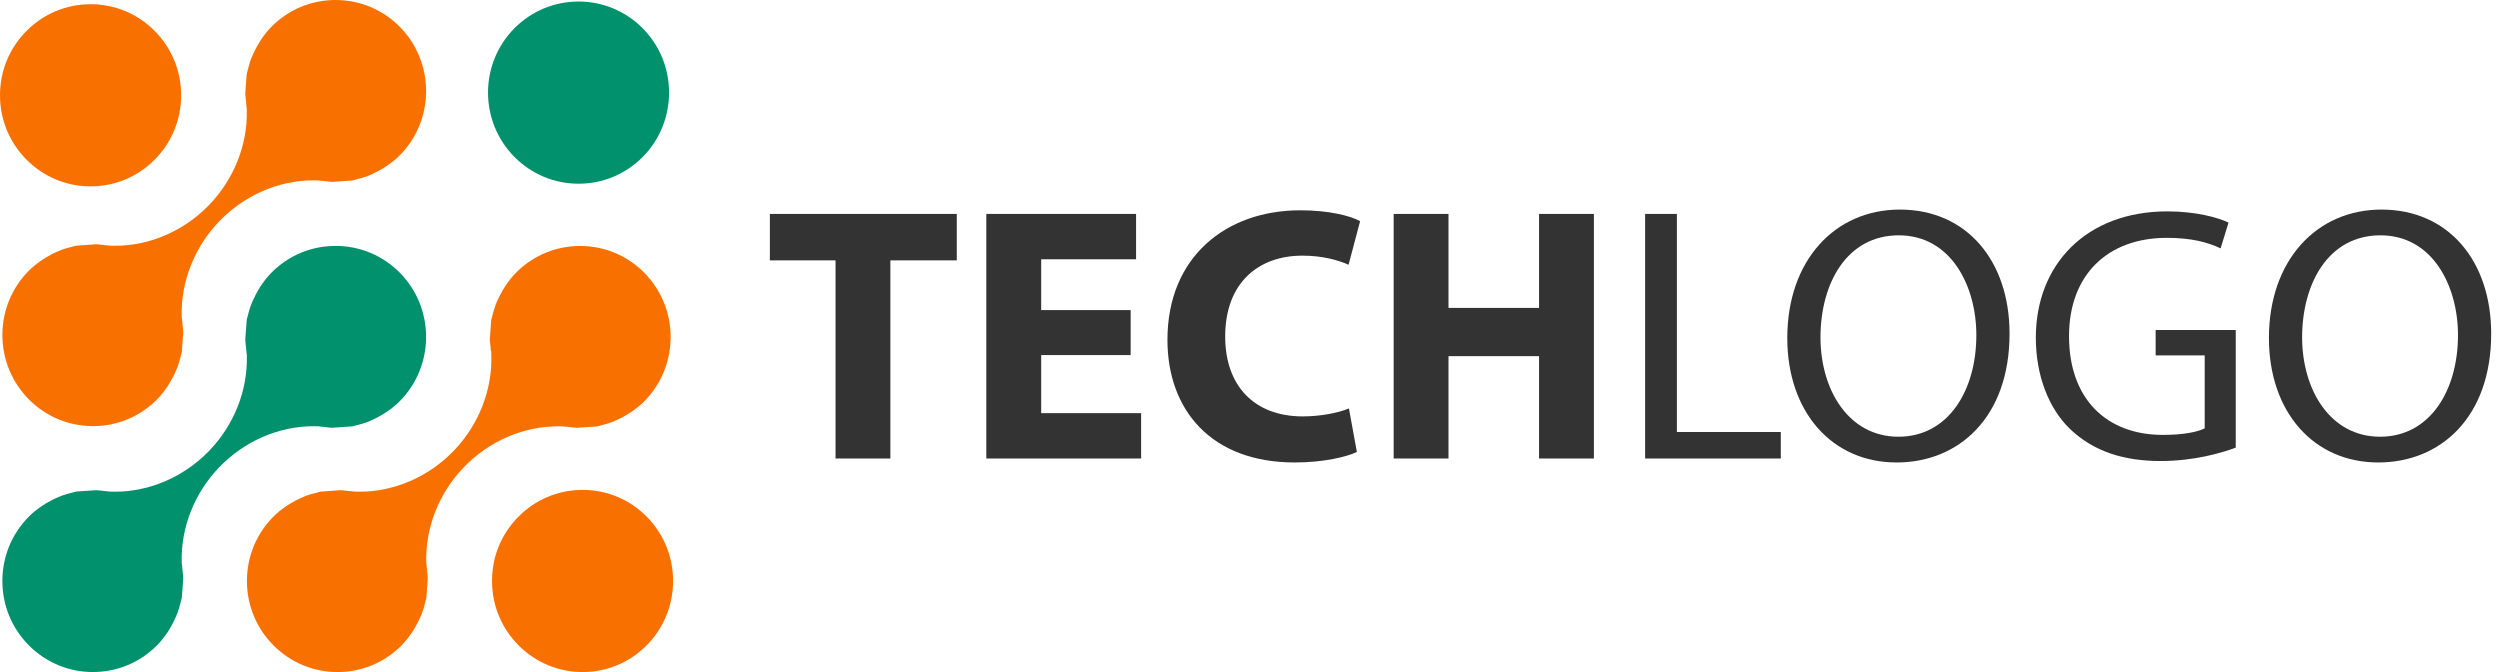 <svg width="93" height="25" viewBox="0 0 93 25" fill="none" xmlns="http://www.w3.org/2000/svg">
<g id="dummy_logo" clip-path="url(#clip0_74_1609)">
<path id="dummy_logo_1" d="M21.674 25C20.774 25 19.927 24.647 19.291 24.007C18.654 23.368 18.303 22.517 18.303 21.611C18.303 20.707 18.654 19.856 19.289 19.217C19.926 18.577 20.773 18.224 21.673 18.224C22.573 18.224 23.419 18.576 24.054 19.216C25.368 20.537 25.368 22.688 24.054 24.009C23.419 24.648 22.573 25 21.674 25Z" fill="#F87000"/>
<path id="dummy_logo_2" d="M3.371 6.933C2.47 6.933 1.624 6.58 0.987 5.94C0.351 5.301 0 4.45 0 3.545C0 2.64 0.35 1.789 0.986 1.151C1.623 0.51 2.47 0.157 3.37 0.157C4.27 0.157 5.116 0.509 5.751 1.148C6.388 1.789 6.739 2.64 6.739 3.545C6.739 4.451 6.388 5.301 5.752 5.942C5.116 6.581 4.27 6.933 3.371 6.933Z" fill="#F87000"/>
<path id="dummy_logo_3" d="M21.524 6.834C20.623 6.834 19.777 6.481 19.14 5.841C17.827 4.52 17.826 2.371 19.138 1.05C19.775 0.41 20.622 0.057 21.523 0.057C22.422 0.057 23.268 0.41 23.905 1.049C25.218 2.37 25.218 4.52 23.905 5.843C23.269 6.482 22.423 6.834 21.524 6.834Z" fill="#01916D"/>
<path id="dummy_logo_4" d="M3.458 25C2.558 25 1.712 24.647 1.074 24.007C0.438 23.368 0.088 22.517 0.088 21.612C0.088 20.707 0.44 19.856 1.076 19.216C1.21 19.081 1.36 18.958 1.551 18.828C1.608 18.788 1.661 18.756 1.716 18.722C1.841 18.65 1.965 18.584 2.081 18.531C2.144 18.503 2.209 18.473 2.277 18.447C2.399 18.402 2.534 18.361 2.688 18.325C2.719 18.316 2.746 18.309 2.774 18.301C2.791 18.296 2.808 18.29 2.826 18.286L3.576 18.235C3.671 18.239 3.773 18.251 3.881 18.265L3.924 18.271C3.95 18.274 3.984 18.277 4.019 18.279L4.049 18.281L4.083 18.288H4.113C4.168 18.29 4.223 18.291 4.277 18.291C5.57 18.291 6.846 17.737 7.778 16.773C8.707 15.812 9.218 14.52 9.182 13.226L9.181 13.188L9.174 13.148C9.167 13.112 9.165 13.075 9.162 13.039C9.159 12.995 9.155 12.952 9.15 12.909L9.142 12.833C9.134 12.768 9.127 12.704 9.123 12.639L9.18 11.882C9.184 11.863 9.191 11.846 9.196 11.827L9.209 11.781C9.244 11.637 9.281 11.493 9.335 11.354C9.362 11.275 9.389 11.217 9.418 11.157C9.478 11.025 9.54 10.904 9.613 10.781C9.644 10.728 9.675 10.673 9.712 10.621C9.848 10.421 9.972 10.269 10.1 10.14C10.736 9.5 11.582 9.148 12.484 9.148C13.383 9.148 14.231 9.499 14.867 10.139C16.18 11.46 16.179 13.61 14.864 14.931C14.732 15.065 14.581 15.188 14.389 15.32C14.334 15.358 14.28 15.39 14.227 15.422C14.106 15.495 13.984 15.559 13.862 15.615C13.797 15.645 13.731 15.676 13.667 15.699C13.538 15.748 13.402 15.788 13.258 15.821L13.177 15.844C13.159 15.849 13.141 15.855 13.123 15.859L12.365 15.913C12.277 15.91 12.184 15.898 12.085 15.885L12.018 15.877C11.995 15.873 11.96 15.87 11.924 15.868L11.898 15.866L11.859 15.858H11.829C11.774 15.856 11.719 15.855 11.665 15.855C10.372 15.855 9.096 16.409 8.164 17.373C7.235 18.334 6.723 19.628 6.76 20.921L6.761 20.959L6.768 20.998C6.775 21.035 6.777 21.071 6.78 21.108C6.783 21.151 6.787 21.194 6.792 21.237C6.793 21.263 6.798 21.31 6.804 21.355C6.81 21.407 6.817 21.458 6.817 21.51V21.528L6.762 22.253C6.759 22.269 6.735 22.352 6.728 22.378C6.691 22.535 6.65 22.673 6.604 22.798C6.579 22.867 6.553 22.927 6.524 22.989C6.465 23.118 6.402 23.241 6.33 23.367C6.298 23.418 6.26 23.479 6.222 23.537C6.097 23.719 5.973 23.873 5.84 24.007C5.205 24.647 4.359 24.999 3.459 24.999H3.458V25Z" fill="#01916D"/>
<path id="dummy_logo_5" d="M12.557 25C11.656 25 10.81 24.647 10.173 24.007C9.537 23.367 9.186 22.517 9.186 21.611C9.186 20.707 9.536 19.857 10.171 19.218C10.301 19.087 10.449 18.966 10.65 18.826C10.7 18.792 10.754 18.759 10.81 18.727C10.934 18.652 11.053 18.589 11.177 18.532C11.242 18.502 11.307 18.472 11.372 18.447C11.497 18.401 11.633 18.361 11.778 18.329C11.778 18.329 11.896 18.294 11.912 18.29L12.674 18.234C12.764 18.238 12.86 18.252 12.962 18.265L13.018 18.272C13.056 18.276 13.087 18.279 13.119 18.279C13.131 18.281 13.144 18.281 13.156 18.282L13.18 18.285L13.211 18.288C13.267 18.29 13.324 18.291 13.379 18.291C14.67 18.291 15.944 17.738 16.874 16.774C17.803 15.814 18.314 14.52 18.278 13.227L18.273 13.069L18.259 13.052C18.259 13.047 18.259 13.04 18.258 13.034C18.256 12.998 18.254 12.961 18.25 12.923L18.238 12.815C18.231 12.755 18.223 12.696 18.221 12.636L18.273 11.903C18.277 11.885 18.304 11.794 18.31 11.767C18.353 11.592 18.39 11.464 18.433 11.35C18.457 11.282 18.486 11.219 18.516 11.153C18.57 11.035 18.633 10.915 18.71 10.783L18.725 10.759C18.751 10.714 18.776 10.67 18.807 10.627C18.945 10.425 19.067 10.273 19.197 10.143C19.834 9.502 20.68 9.15 21.581 9.15C22.48 9.15 23.326 9.502 23.962 10.141C25.276 11.462 25.276 13.613 23.962 14.935C23.835 15.062 23.683 15.186 23.485 15.323C23.447 15.35 23.411 15.371 23.374 15.393L23.316 15.43C23.203 15.498 23.08 15.562 22.96 15.617C22.893 15.648 22.829 15.677 22.762 15.702C22.645 15.747 22.515 15.785 22.351 15.824C22.318 15.832 22.291 15.84 22.265 15.848C22.247 15.853 22.229 15.859 22.212 15.863L21.463 15.915C21.353 15.91 21.235 15.894 21.12 15.879C21.081 15.874 21.05 15.873 21.02 15.871C21.009 15.87 20.998 15.87 20.986 15.869L20.922 15.862C20.867 15.86 20.811 15.859 20.756 15.859C19.465 15.859 18.191 16.412 17.259 17.376C16.331 18.337 15.82 19.63 15.858 20.924L15.859 20.962L15.866 20.999C15.873 21.038 15.875 21.077 15.878 21.115C15.88 21.155 15.883 21.194 15.887 21.232C15.89 21.264 15.895 21.305 15.899 21.345C15.906 21.402 15.913 21.46 15.914 21.517L15.859 22.261C15.855 22.277 15.826 22.377 15.826 22.377C15.79 22.535 15.75 22.672 15.702 22.802C15.68 22.863 15.653 22.922 15.626 22.983L15.617 23.005C15.561 23.126 15.498 23.246 15.428 23.363C15.394 23.421 15.36 23.477 15.324 23.531C15.192 23.724 15.067 23.877 14.934 24.012C14.301 24.648 13.457 25 12.557 25Z" fill="#F87000"/>
<path id="dummy_logo_6" d="M3.46 15.852C2.559 15.852 1.713 15.499 1.077 14.86C0.44 14.219 0.09 13.368 0.089 12.463C0.088 11.558 0.438 10.708 1.074 10.069C1.205 9.938 1.357 9.814 1.552 9.679C1.603 9.644 1.66 9.609 1.718 9.574C1.834 9.505 1.953 9.441 2.08 9.382C2.145 9.352 2.21 9.323 2.279 9.297C2.403 9.252 2.539 9.211 2.682 9.179L2.768 9.155C2.783 9.15 2.799 9.145 2.814 9.142L3.577 9.086C3.676 9.091 3.783 9.105 3.895 9.12L3.919 9.123C3.958 9.127 3.988 9.129 4.019 9.131C4.03 9.131 4.041 9.131 4.052 9.133L4.085 9.139L4.115 9.14C4.172 9.141 4.228 9.142 4.283 9.142C5.573 9.142 6.847 8.59 7.778 7.625C8.707 6.664 9.218 5.371 9.18 4.077L9.179 4.04L9.172 4.003C9.164 3.962 9.163 3.92 9.16 3.878C9.159 3.844 9.156 3.81 9.153 3.775L9.141 3.67C9.133 3.608 9.126 3.545 9.124 3.482L9.175 2.771L9.179 2.754V2.74C9.183 2.724 9.211 2.629 9.211 2.629C9.254 2.447 9.292 2.315 9.335 2.199C9.359 2.135 9.389 2.071 9.419 2.005C9.474 1.883 9.538 1.76 9.612 1.635L9.624 1.615C9.653 1.566 9.682 1.518 9.715 1.469C9.848 1.274 9.971 1.122 10.099 0.993C10.736 0.353 11.582 0 12.483 0C13.384 0 14.23 0.352 14.867 0.992C16.18 2.313 16.179 4.464 14.865 5.784C14.735 5.916 14.58 6.042 14.391 6.171C14.339 6.208 14.294 6.234 14.248 6.261L14.223 6.276C14.1 6.35 13.978 6.415 13.863 6.468C13.795 6.499 13.732 6.528 13.667 6.552C13.541 6.599 13.406 6.639 13.255 6.674C13.223 6.682 13.195 6.691 13.166 6.699C13.149 6.703 13.131 6.709 13.113 6.713L12.366 6.766C12.272 6.761 12.171 6.748 12.064 6.735L12.018 6.729C11.984 6.725 11.952 6.723 11.921 6.721C11.909 6.72 11.896 6.72 11.884 6.718L11.859 6.715L11.826 6.713C11.77 6.71 11.715 6.709 11.659 6.709C10.369 6.709 9.094 7.262 8.164 8.225C7.235 9.186 6.723 10.48 6.76 11.775L6.761 11.812L6.768 11.85C6.776 11.887 6.777 11.927 6.78 11.965C6.783 12.005 6.786 12.044 6.79 12.084C6.793 12.115 6.798 12.155 6.803 12.195C6.809 12.252 6.816 12.308 6.817 12.364L6.763 13.102C6.759 13.121 6.753 13.141 6.747 13.161L6.728 13.227C6.691 13.392 6.651 13.53 6.606 13.652C6.582 13.716 6.551 13.782 6.521 13.85C6.465 13.972 6.403 14.092 6.329 14.215C6.295 14.274 6.262 14.329 6.227 14.381C6.089 14.582 5.97 14.73 5.84 14.86C5.203 15.5 4.358 15.852 3.46 15.852Z" fill="#F87000"/>
<path id="dummy_logo_7" d="M31.081 9.686H28.639V7.958H35.592V9.686H33.122V17.056H31.082V9.686H31.081Z" fill="#333333"/>
<path id="dummy_logo_8" d="M42.06 13.209H38.732V15.369H42.45V17.056H36.691V7.958H42.262V9.645H38.732V11.535H42.06V13.209Z" fill="#333333"/>
<path id="dummy_logo_9" d="M50.476 16.813C50.113 16.988 49.254 17.204 48.167 17.204C45.039 17.204 43.429 15.234 43.429 12.642C43.429 9.537 45.63 7.823 48.368 7.823C49.429 7.823 50.234 8.025 50.596 8.228L50.167 9.848C49.764 9.672 49.187 9.51 48.449 9.51C46.838 9.51 45.577 10.496 45.577 12.52C45.577 14.343 46.65 15.49 48.462 15.49C49.093 15.49 49.764 15.369 50.18 15.193L50.476 16.813Z" fill="#333333"/>
<path id="dummy_logo_10" d="M53.884 7.958V11.454H57.253V7.958H59.293V17.056H57.253V13.249H53.884V17.056H51.844V7.958H53.884Z" fill="#333333"/>
<path id="dummy_logo_11" d="M61.199 7.958H62.38V16.07H66.246V17.056H61.199V7.958H61.199Z" fill="#333333"/>
<path id="dummy_logo_12" d="M74.755 12.412C74.755 15.531 72.862 17.204 70.554 17.204C68.151 17.204 66.487 15.328 66.487 12.574C66.487 9.686 68.259 7.796 70.675 7.796C73.158 7.796 74.755 9.699 74.755 12.412ZM67.722 12.547C67.722 14.505 68.769 16.246 70.621 16.246C72.474 16.246 73.52 14.532 73.52 12.466C73.52 10.644 72.581 8.754 70.634 8.754C68.688 8.754 67.722 10.563 67.722 12.547Z" fill="#333333"/>
<path id="dummy_logo_13" d="M83.17 16.651C82.646 16.853 81.599 17.15 80.378 17.15C79.008 17.15 77.881 16.799 76.995 15.949C76.217 15.193 75.733 13.978 75.733 12.561C75.733 9.847 77.599 7.863 80.632 7.863C81.68 7.863 82.512 8.092 82.901 8.281L82.606 9.24C82.123 9.01 81.518 8.848 80.606 8.848C78.404 8.848 76.968 10.225 76.968 12.506C76.968 14.815 78.337 16.178 80.458 16.178C81.223 16.178 81.747 16.07 82.015 15.935V13.222H80.19V12.277H83.17V16.651Z" fill="#333333"/>
<path id="dummy_logo_14" d="M92.672 12.412C92.672 15.531 90.78 17.204 88.471 17.204C86.068 17.204 84.404 15.328 84.404 12.574C84.404 9.686 86.176 7.796 88.592 7.796C91.075 7.796 92.672 9.699 92.672 12.412ZM85.639 12.547C85.639 14.505 86.686 16.246 88.538 16.246C90.39 16.246 91.437 14.532 91.437 12.466C91.437 10.644 90.498 8.754 88.552 8.754C86.605 8.754 85.639 10.563 85.639 12.547Z" fill="#333333"/>
</g>
<defs>
<clipPath id="clip0_74_1609">
<rect width="92.672" height="25" fill="white"/>
</clipPath>
</defs>
</svg>
